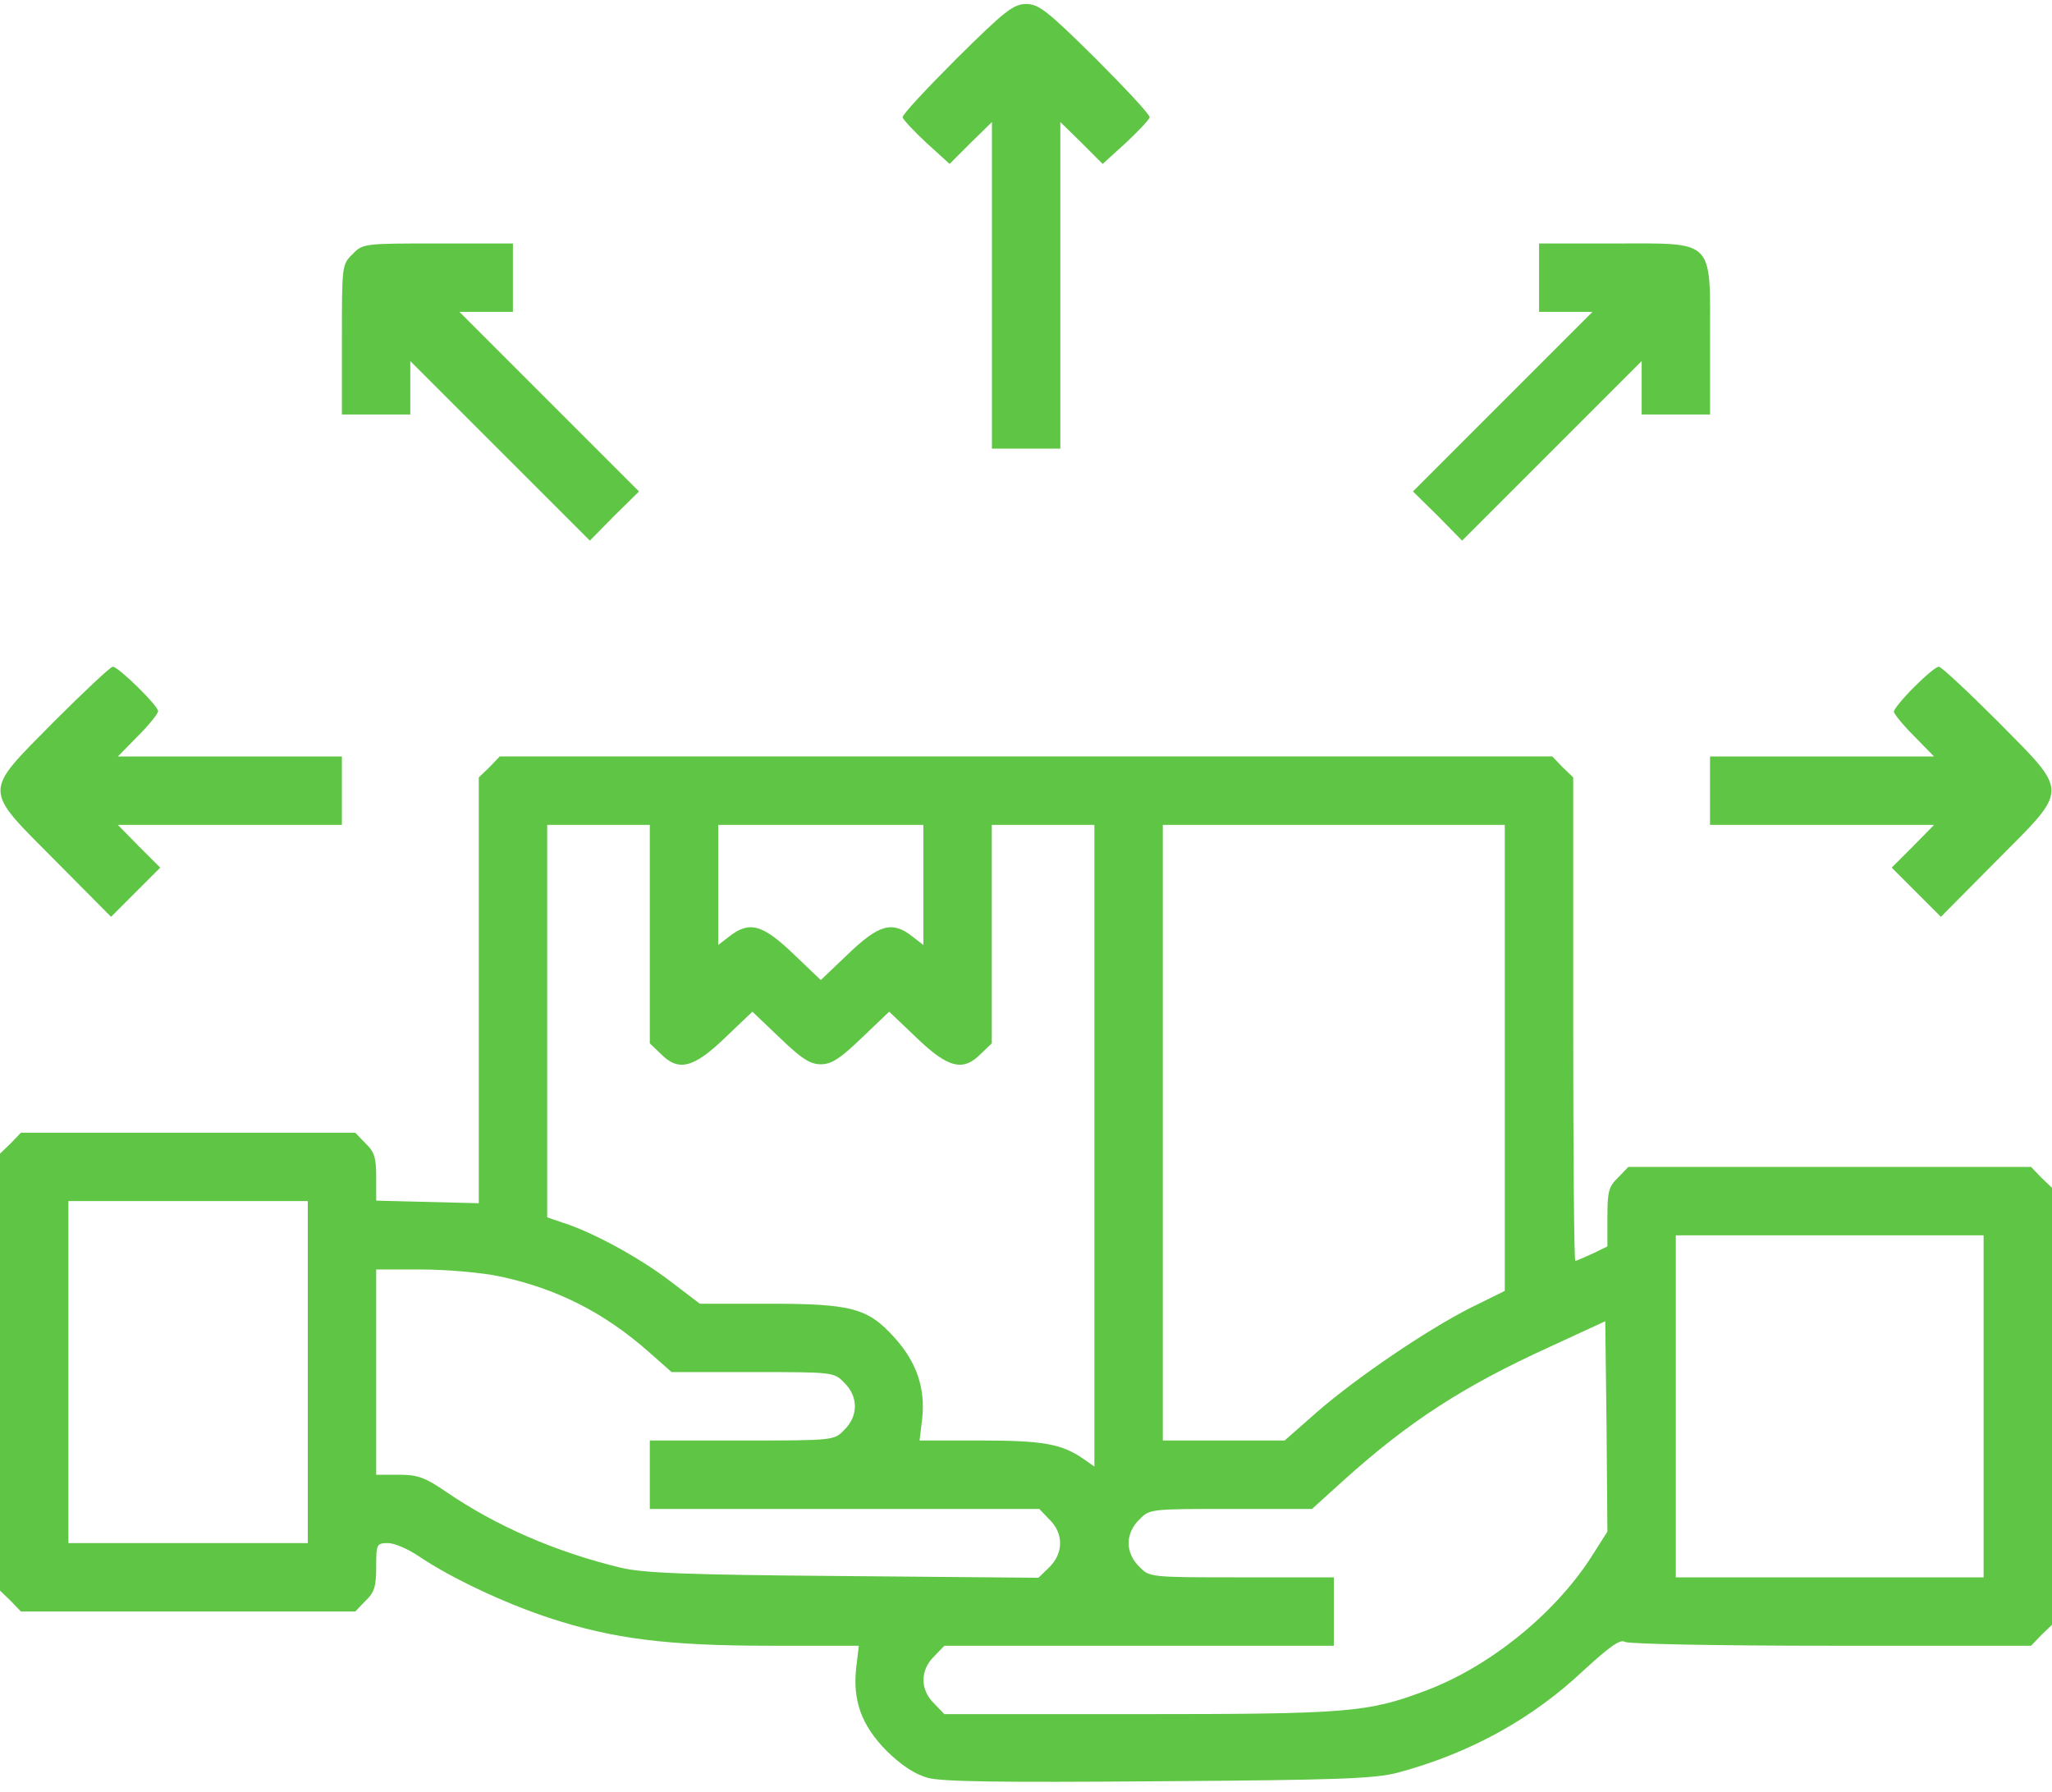 <svg width="63" height="55" viewBox="0 0 63 55" fill="none" xmlns="http://www.w3.org/2000/svg">
<path d="M29.378 1.79C28.459 2.709 27.698 3.523 27.711 3.602C27.724 3.667 28.052 4.022 28.433 4.376L29.155 5.032L29.798 4.389L30.454 3.746V13.773H32.554V3.746L33.211 4.389L33.854 5.032L34.575 4.376C34.956 4.022 35.284 3.667 35.297 3.602C35.31 3.523 34.549 2.709 33.63 1.79C32.147 0.32 31.885 0.123 31.504 0.123C31.124 0.123 30.861 0.32 29.378 1.79Z" fill="#5FC544"/>
<path d="M10.825 7.802C10.497 8.117 10.497 8.157 10.497 10.427V12.724H12.597V11.084L18.11 16.596L18.858 15.835L19.619 15.087L14.106 9.574H15.747V7.474H13.45C11.18 7.474 11.14 7.474 10.825 7.802Z" fill="#5FC544"/>
<path d="M47.252 7.474V9.574H48.892L43.38 15.087L44.141 15.835L44.889 16.596L50.402 11.084V12.724H52.502V10.427C52.502 7.304 52.672 7.474 49.549 7.474H47.252Z" fill="#5FC544"/>
<path d="M1.664 22.146C-0.541 24.378 -0.541 24.168 1.703 26.425L3.409 28.145L4.919 26.635L4.262 25.979L3.619 25.323H10.497V23.223H3.619L4.236 22.593C4.577 22.251 4.853 21.91 4.853 21.831C4.853 21.661 3.632 20.466 3.462 20.466C3.396 20.466 2.582 21.228 1.664 22.146Z" fill="#5FC544"/>
<path d="M58.762 21.096C58.42 21.438 58.145 21.779 58.145 21.845C58.145 21.91 58.42 22.251 58.762 22.593L59.379 23.223H52.501V25.323H59.379L58.735 25.979L58.079 26.635L59.589 28.145L61.295 26.425C63.539 24.168 63.539 24.378 61.334 22.146C60.415 21.228 59.602 20.466 59.523 20.466C59.444 20.466 59.103 20.755 58.762 21.096Z" fill="#5FC544"/>
<path d="M15.028 23.55L14.7 23.865V36.937L11.55 36.858V36.136C11.55 35.546 11.498 35.362 11.222 35.1L10.907 34.772H0.643L0.328 35.1L0 35.415V48.828L0.328 49.143L0.643 49.471H10.907L11.222 49.143C11.498 48.881 11.55 48.697 11.55 48.093C11.55 47.398 11.563 47.371 11.918 47.371C12.114 47.371 12.534 47.555 12.863 47.778C13.86 48.448 15.474 49.209 16.866 49.668C18.821 50.312 20.501 50.522 23.664 50.522H26.368L26.289 51.178C26.171 52.202 26.447 52.963 27.221 53.75C27.681 54.197 28.074 54.459 28.481 54.577C28.927 54.695 30.634 54.721 35.569 54.682C41.147 54.643 42.184 54.603 42.906 54.42C45.111 53.829 47.027 52.779 48.615 51.283C49.416 50.548 49.744 50.312 49.888 50.403C49.993 50.469 52.776 50.522 56.214 50.522H62.357L62.672 50.193L63 49.878V36.465L62.672 36.15L62.357 35.822H49.993L49.678 36.15C49.389 36.425 49.35 36.583 49.35 37.37V38.263L48.891 38.486C48.628 38.604 48.392 38.709 48.366 38.709C48.326 38.709 48.3 35.375 48.3 31.293V23.865L47.972 23.55L47.657 23.221H15.343L15.028 23.55ZM19.95 25.322V32.028L20.278 32.343C20.829 32.908 21.289 32.79 22.26 31.858L23.1 31.057L23.94 31.858C24.609 32.501 24.872 32.672 25.2 32.672C25.528 32.672 25.791 32.501 26.46 31.858L27.3 31.057L28.14 31.858C29.111 32.79 29.571 32.908 30.122 32.343L30.45 32.028V25.322H33.6V45.022L33.246 44.773C32.589 44.327 32.025 44.221 30.109 44.221H28.232L28.311 43.565C28.416 42.633 28.153 41.833 27.471 41.072C26.644 40.153 26.158 40.022 23.586 40.022H21.486L20.554 39.313C19.622 38.604 18.204 37.83 17.299 37.541L16.8 37.37V25.322H19.95ZM28.35 25.322V29.01L28.009 28.747C27.392 28.262 26.985 28.38 26.04 29.285L25.2 30.086L24.36 29.285C23.415 28.38 23.008 28.262 22.391 28.747L22.05 29.01V25.322H28.35ZM46.2 25.322V39.628L45.163 40.14C43.811 40.822 41.646 42.292 40.425 43.355L39.441 44.221H35.7V25.322H46.2ZM9.45 36.871V47.371H2.1V36.871H9.45ZM60.9 37.922V48.422H51.45V37.922H60.9ZM15.33 39.181C17.076 39.549 18.546 40.284 19.937 41.518L20.619 42.121H23.113C25.581 42.121 25.607 42.121 25.922 42.45C26.355 42.87 26.355 43.473 25.922 43.893C25.607 44.221 25.607 44.221 22.772 44.221H19.95V46.322H31.907L32.222 46.65C32.655 47.07 32.655 47.673 32.222 48.106L31.881 48.435L25.883 48.382C20.974 48.343 19.727 48.29 19.031 48.12C17.036 47.634 15.238 46.846 13.716 45.81C13.046 45.35 12.823 45.272 12.246 45.272H11.55V38.971H12.928C13.689 38.971 14.779 39.063 15.33 39.181ZM48.825 47.844C47.683 49.59 45.701 51.178 43.772 51.9C42 52.569 41.409 52.621 34.965 52.621H28.993L28.678 52.293C28.245 51.873 28.245 51.27 28.678 50.85L28.993 50.522H40.95V48.422H38.128C35.293 48.422 35.293 48.422 34.978 48.093C34.768 47.897 34.65 47.621 34.65 47.371C34.65 47.122 34.768 46.846 34.978 46.65C35.293 46.322 35.319 46.322 37.787 46.322H40.281L41.239 45.455C43.247 43.644 44.927 42.555 47.578 41.347L49.284 40.56L49.324 43.788L49.35 47.017L48.825 47.844Z" fill="#5FC544"/>
</svg>

